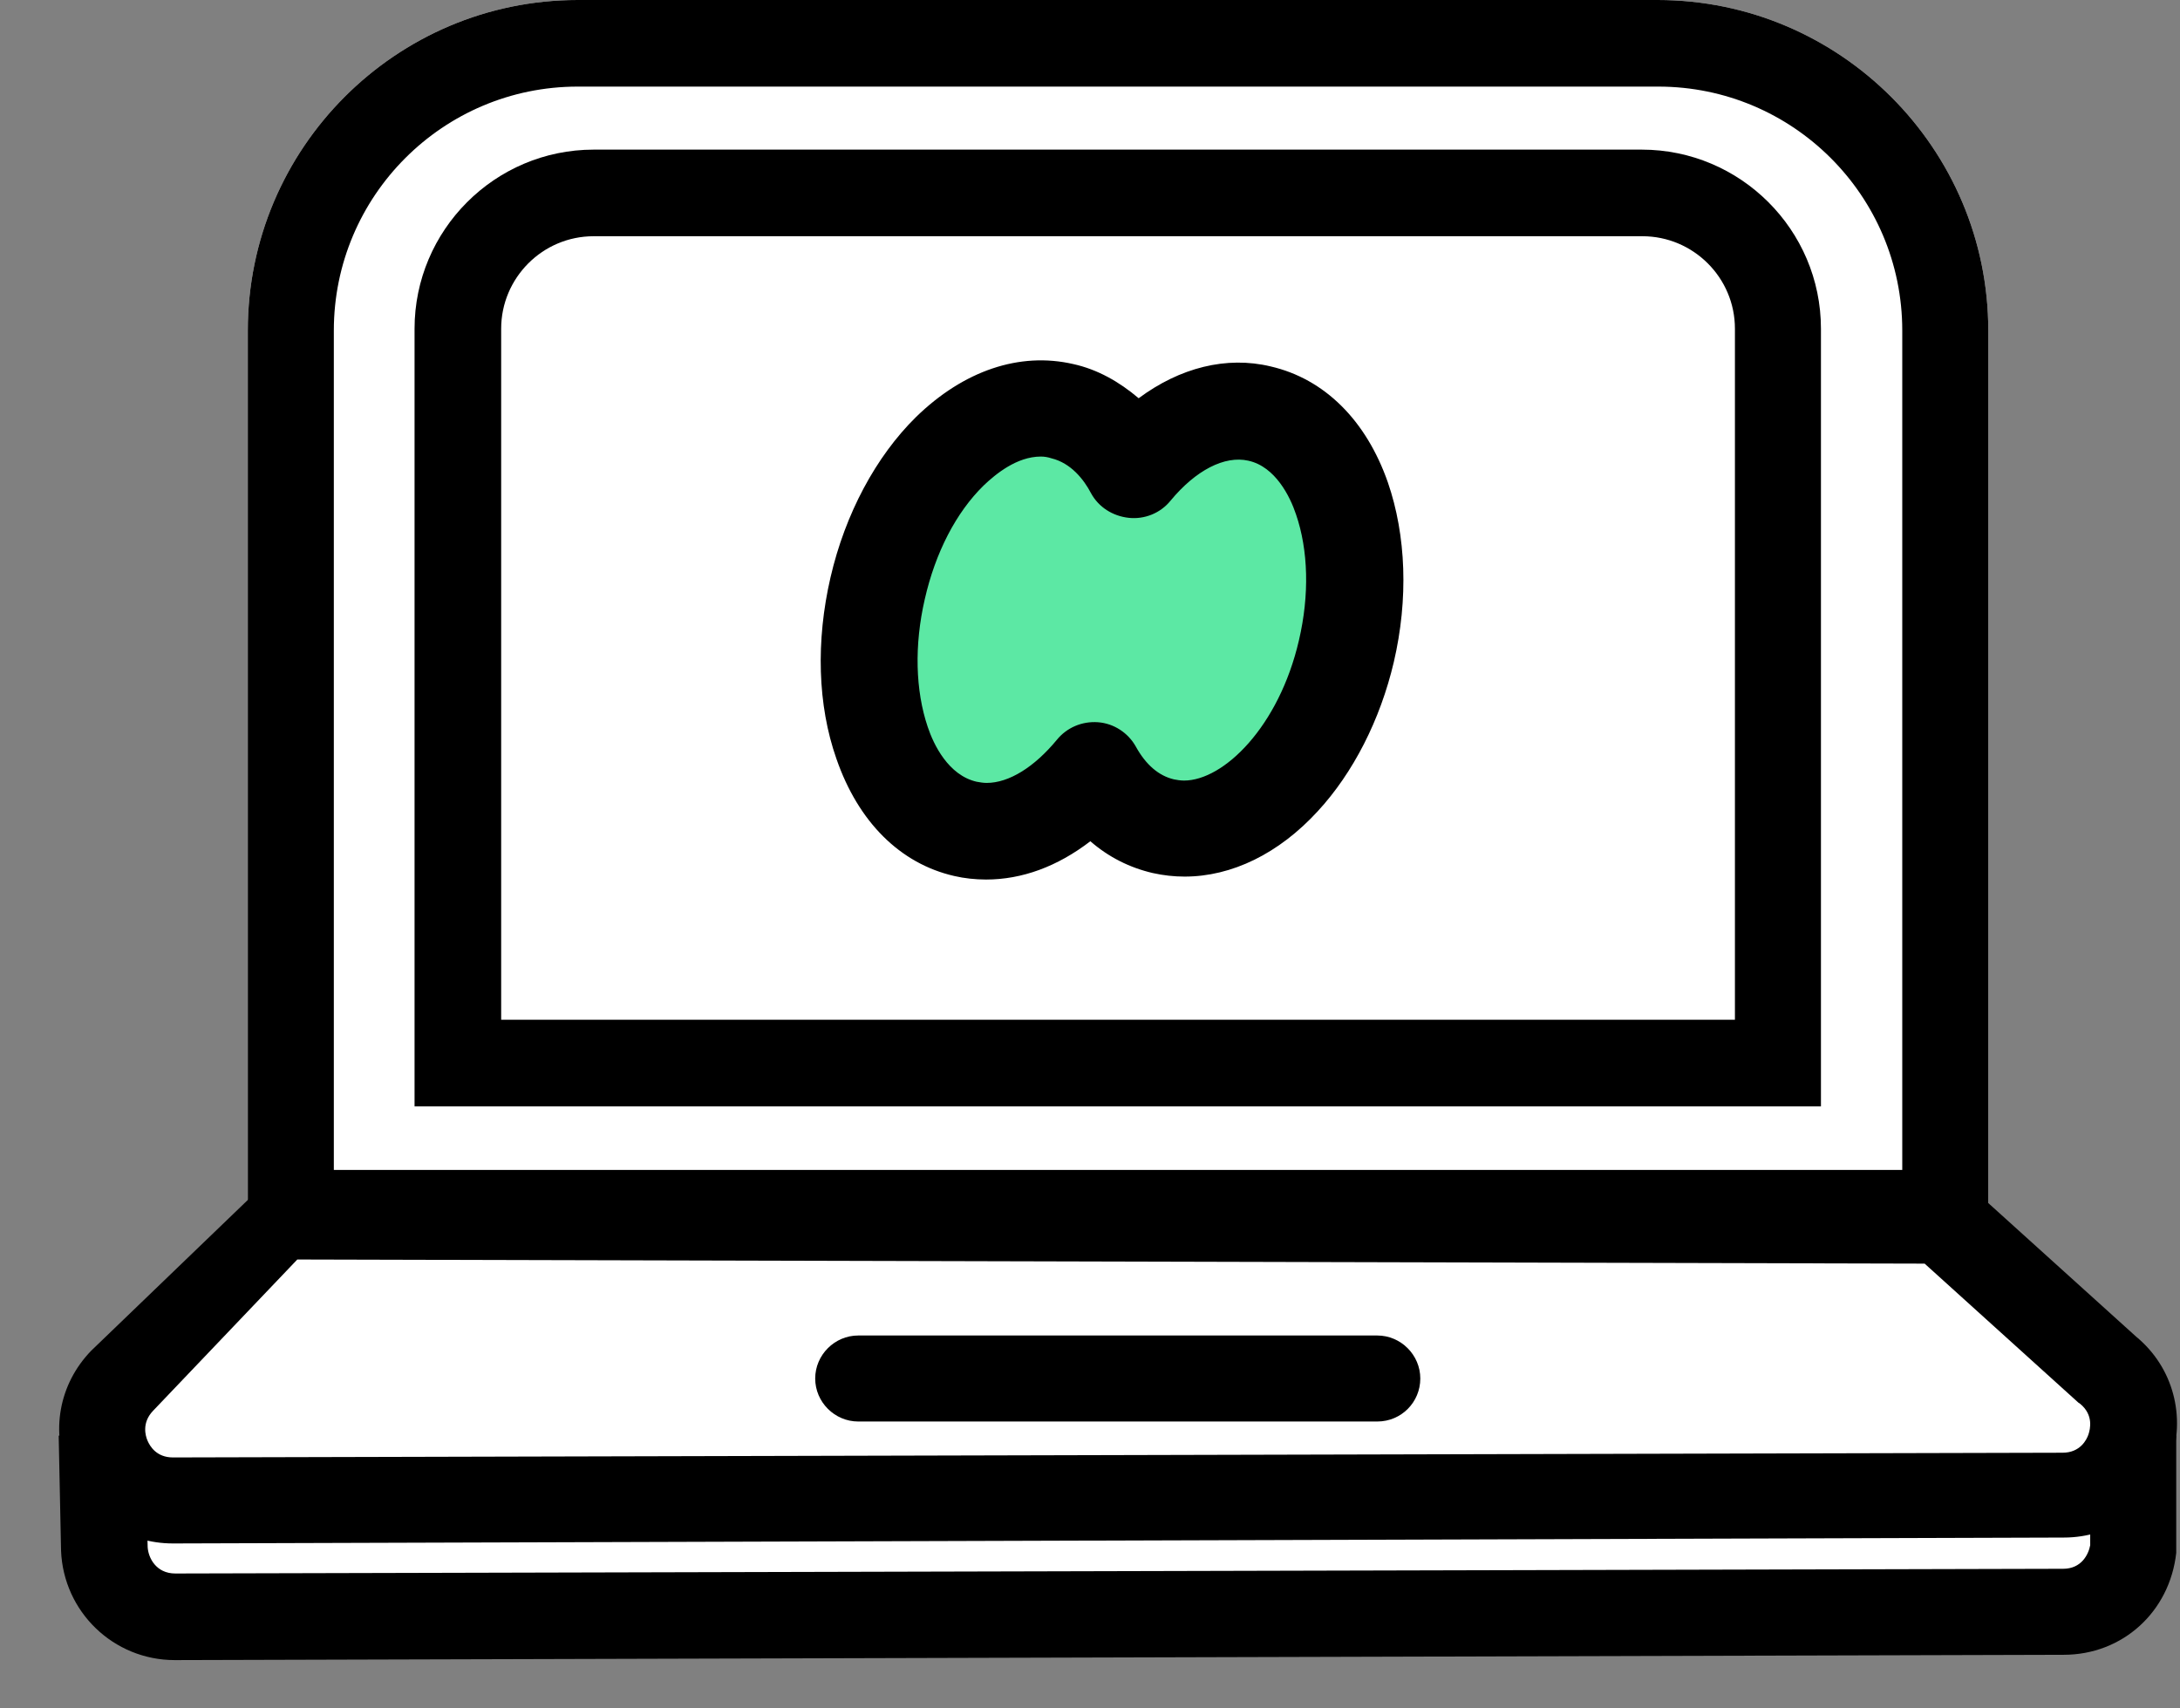 <svg width="37" height="29" viewBox="0 0 37 29" fill="none" xmlns="http://www.w3.org/2000/svg">
<rect x="0" y="0" width="37" height="29" fill="#808080" stroke="none"/>
<path d="M30.906 18.78H7.036V5.58C7.036 3.91 8.396 2.54 10.076 2.54H27.866C29.536 2.54 30.906 3.9 30.906 5.58V18.78Z" fill="white"/>
<path d="M33.746 21.32H4.206V5.61C4.206 2.52 6.716 0 9.806 0H28.136C31.226 0 33.746 2.52 33.746 5.61V21.32Z" fill="white"/>
<path d="M1.766 26.29C1.786 26.89 2.266 27.45 2.966 27.45L35.006 27.37C35.686 27.37 36.136 26.86 36.196 26.29V25.1H1.746L1.766 26.29Z" fill="white"/>
<path d="M2.966 28.18C1.926 28.18 1.076 27.36 1.036 26.32V26.31L0.996 24.37H36.936V26.36C36.826 27.36 36.026 28.09 35.026 28.09L2.966 28.18C2.976 28.18 2.966 28.18 2.966 28.18ZM2.506 26.26C2.516 26.44 2.646 26.71 2.976 26.71L35.016 26.63C35.326 26.63 35.446 26.39 35.476 26.23V25.83H2.496L2.506 26.26Z" fill="black"/>
<path d="M33.746 21.32H4.206V5.61C4.206 2.52 6.716 0 9.806 0H28.136C31.226 0 33.746 2.52 33.746 5.61V21.32ZM5.666 19.86H32.286V5.61C32.286 3.32 30.426 1.47 28.146 1.47H9.806C7.516 1.47 5.666 3.33 5.666 5.61V19.86Z" fill="black"/>
<path d="M30.906 18.78H7.036V5.58C7.036 3.91 8.396 2.54 10.076 2.54H27.866C29.536 2.54 30.906 3.9 30.906 5.58V18.78ZM8.506 17.31H29.446V5.58C29.446 4.71 28.736 4.01 27.876 4.01H10.076C9.206 4.01 8.506 4.72 8.506 5.58V17.31Z" fill="black"/>
<path d="M4.726 20.64L2.066 23.44C1.336 24.21 1.886 25.47 2.936 25.47L35.006 25.39C36.136 25.39 36.636 23.98 35.766 23.26L32.946 20.72C32.956 20.72 4.166 20.64 4.726 20.64Z" fill="white"/>
<path d="M2.936 26.2C2.156 26.2 1.476 25.75 1.166 25.03C0.856 24.31 0.996 23.5 1.546 22.93L4.226 20.35V19.9H6.446C12.516 19.92 32.726 19.97 32.966 19.97H33.246L36.256 22.69C36.886 23.21 37.106 24.05 36.836 24.82C36.556 25.6 35.846 26.1 35.026 26.1L2.936 26.2ZM5.046 21.38L2.596 23.95C2.406 24.15 2.466 24.37 2.506 24.46C2.546 24.55 2.656 24.74 2.936 24.74L35.006 24.66C35.306 24.66 35.416 24.44 35.446 24.35C35.476 24.26 35.536 24.02 35.306 23.83L35.276 23.81L32.666 21.45L5.046 21.38Z" fill="black"/>
<path d="M23.376 24.13H14.566C14.166 24.13 13.836 23.8 13.836 23.4C13.836 23 14.166 22.67 14.566 22.67H23.376C23.776 22.67 24.106 23 24.106 23.4C24.106 23.8 23.786 24.13 23.376 24.13Z" fill="black"/>
<path d="M15.996 8L17.996 7L19.496 7.5L21.496 7L22.996 8.5V11.5L20.496 14L19.496 13.5H18.496L16.996 14L15.496 13.5L14.996 11L15.996 8Z" fill="#5CE8A4"/>
<path d="M16.736 14.93C16.556 14.93 16.366 14.91 16.196 14.87C15.276 14.66 14.566 13.95 14.196 12.88C13.876 11.97 13.846 10.88 14.096 9.8C14.346 8.72 14.866 7.75 15.546 7.08C16.356 6.29 17.306 5.97 18.216 6.18C18.626 6.27 18.996 6.48 19.326 6.76C20.026 6.24 20.816 6.04 21.566 6.22C22.476 6.43 23.186 7.13 23.556 8.19C23.866 9.09 23.906 10.17 23.656 11.24C23.426 12.22 22.966 13.12 22.366 13.77C21.706 14.49 20.906 14.88 20.106 14.88C19.926 14.88 19.746 14.86 19.566 14.82C19.176 14.73 18.816 14.55 18.506 14.28C17.946 14.71 17.346 14.93 16.736 14.93ZM17.666 7.75C17.256 7.75 16.896 8.05 16.696 8.24C16.226 8.7 15.876 9.38 15.696 10.17C15.516 10.95 15.536 11.72 15.746 12.34C15.846 12.64 16.096 13.16 16.576 13.27C16.636 13.28 16.686 13.29 16.746 13.29C17.126 13.29 17.556 13.02 17.936 12.56C18.106 12.35 18.366 12.24 18.636 12.26C18.906 12.28 19.146 12.44 19.276 12.67C19.446 12.98 19.666 13.17 19.926 13.23C19.976 13.24 20.036 13.25 20.096 13.25C20.766 13.25 21.706 12.34 22.046 10.87C22.226 10.1 22.206 9.34 21.996 8.73C21.896 8.43 21.646 7.92 21.186 7.82C20.786 7.73 20.296 7.98 19.866 8.5C19.696 8.71 19.426 8.82 19.156 8.79C18.886 8.76 18.646 8.61 18.516 8.37C18.396 8.14 18.176 7.86 17.846 7.78C17.786 7.76 17.726 7.75 17.666 7.75Z" fill="black"/>
</svg>
